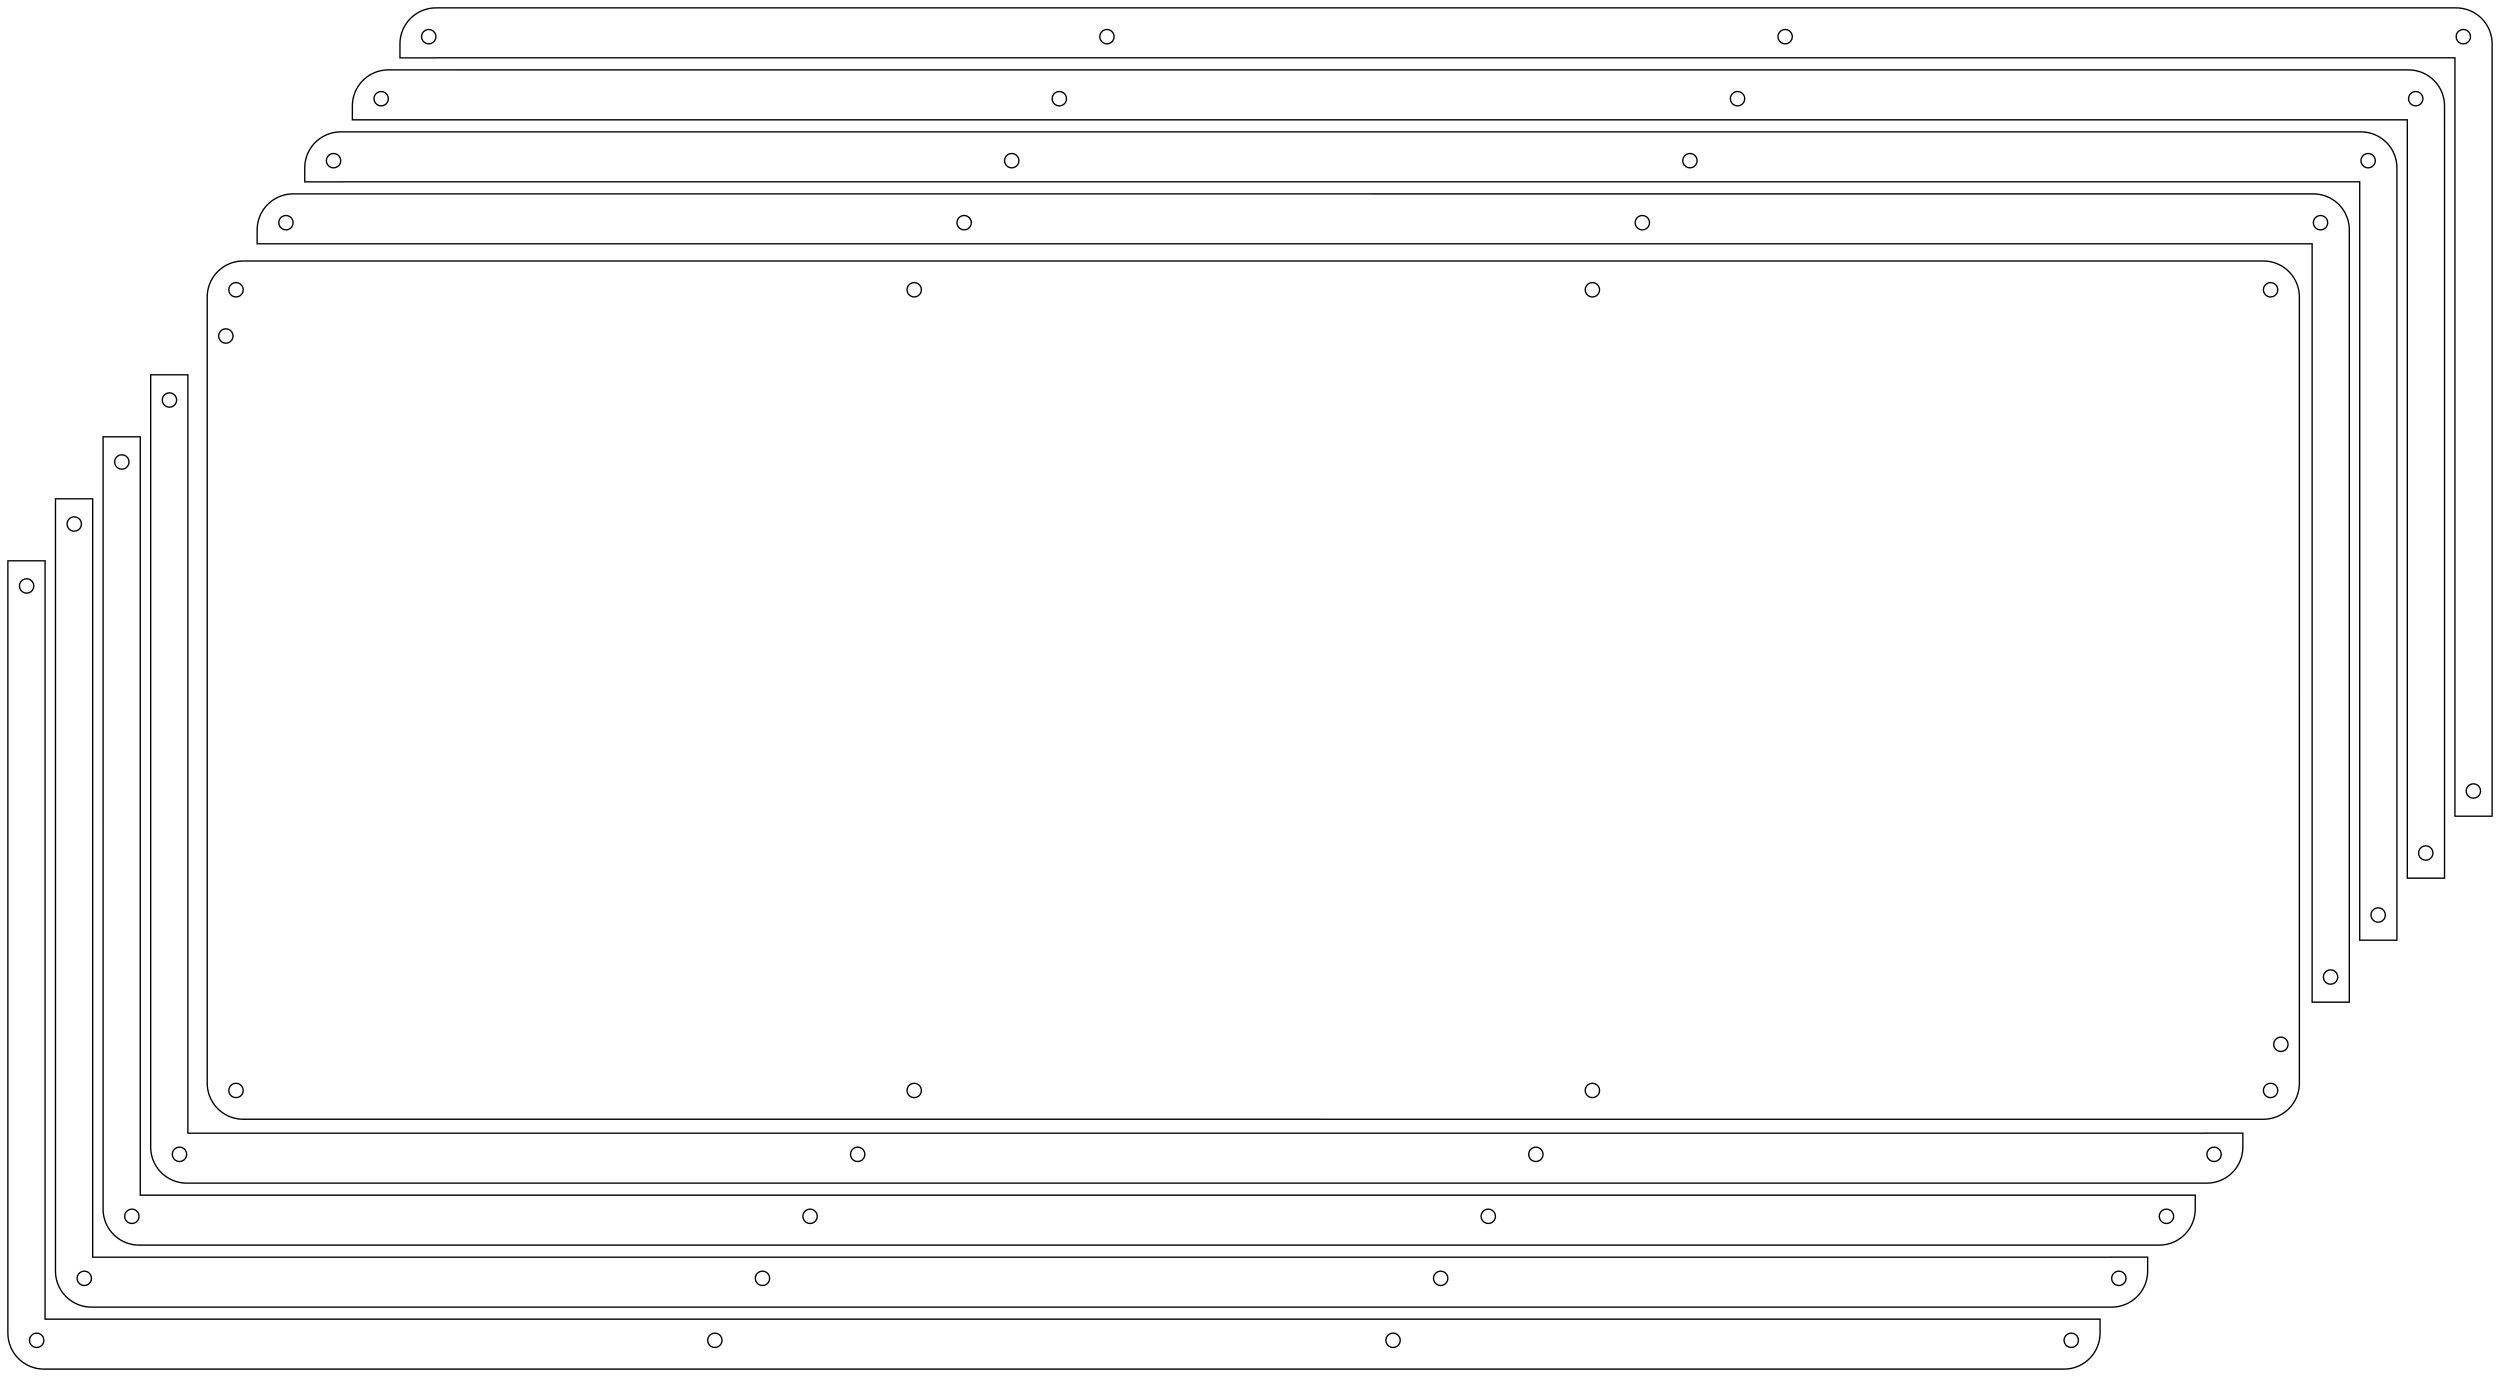 <?xml version="1.0" encoding="UTF-8" standalone="no"?>
<svg
   xmlns:dc="http://purl.org/dc/elements/1.1/"
   xmlns:cc="http://creativecommons.org/ns#"
   xmlns:rdf="http://www.w3.org/1999/02/22-rdf-syntax-ns#"
   xmlns:svg="http://www.w3.org/2000/svg"
   xmlns="http://www.w3.org/2000/svg"
   id="svg1044"
   version="1.1"
   viewBox="0 0 347.37 191.327"
   height="191.327mm"
   width="347.37mm">
  <defs
     id="defs1048" />
  <path
     d="m 287.796,185.232 0.309,0.049 0.278,0.142 0.222,0.222 0.142,0.278 0.049,0.309 -0.049,0.31 -0.142,0.278 -0.222,0.222 -0.278,0.142 -0.309,0.048 -0.31,-0.048 -0.278,-0.142 -0.222,-0.222 -0.142,-0.278 -0.048,-0.31 0.048,-0.309 0.142,-0.278 0.222,-0.222 0.278,-0.142 z m -94.234,0 0.309,0.049 0.279,0.142 0.221,0.222 0.142,0.278 0.049,0.309 -0.049,0.31 -0.142,0.278 -0.221,0.222 -0.279,0.142 -0.309,0.048 -0.309,-0.048 -0.279,-0.142 -0.221,-0.222 -0.142,-0.278 -0.049,-0.31 0.049,-0.309 0.142,-0.278 0.221,-0.222 0.279,-0.142 z m -94.234,0 0.309,0.049 0.279,0.142 0.221,0.222 0.142,0.278 0.049,0.309 -0.049,0.31 -0.142,0.278 -0.221,0.222 -0.279,0.142 -0.309,0.048 -0.309,-0.048 -0.279,-0.142 -0.221,-0.222 -0.142,-0.278 -0.049,-0.31 0.049,-0.309 0.142,-0.278 0.221,-0.222 0.279,-0.142 z m -94.233,0 0.309,0.049 0.278,0.142 0.222,0.222 0.142,0.278 0.049,0.309 -0.049,0.31 -0.142,0.278 -0.222,0.222 -0.278,0.142 -0.31,0.048 -0.309,-0.048 -0.278,-0.142 -0.223,-0.222 -0.141,-0.278 -0.049,-0.31 0.049,-0.309 0.141,-0.278 0.223,-0.222 0.278,-0.142 z M 3.701,80.42 l 0.309,0.048 0.278,0.141 0.222,0.223 0.142,0.278 0.049,0.31 -0.049,0.309 -0.142,0.278 -0.222,0.222 -0.278,0.142 -0.31,0.049 L 3.39,82.371 3.112,82.229 2.889,82.007 2.749,81.729 2.7,81.42 2.749,81.11 2.889,80.832 3.112,80.609 3.39,80.468 Z M 291.796,183.296 H 286.628 6.263 V 77.924 H 1.096 l -0.001,107.308 0.016,0.393 0.046,0.39 0.077,0.385 0.106,0.378 0.136,0.368 0.164,0.356 0.192,0.343 0.218,0.326 0.243,0.309 0.267,0.288 0.288,0.267 0.309,0.243 0.326,0.218 0.343,0.192 0.356,0.164 0.368,0.136 0.378,0.106 0.385,0.077 0.39,0.046 0.393,0.015 280.701,0.001 0.392,-0.016 0.39,-0.046 0.385,-0.077 0.378,-0.106 0.368,-0.136 0.356,-0.164 0.343,-0.192 0.326,-0.218 0.309,-0.243 0.288,-0.267 0.267,-0.288 0.243,-0.309 0.218,-0.326 0.192,-0.343 0.164,-0.356 0.136,-0.368 0.106,-0.378 0.077,-0.385 0.046,-0.39 0.016,-0.393 z"
     style="fill:none;stroke:#000000;stroke-width:0.05mm"
     id="path1596" />
  <path
     d="m 293.41,181.622 0.393,-0.016 0.39,-0.046 0.385,-0.077 0.378,-0.106 0.368,-0.136 0.356,-0.164 0.343,-0.192 0.326,-0.218 0.309,-0.243 0.288,-0.267 0.267,-0.288 0.243,-0.309 0.218,-0.326 0.192,-0.343 0.164,-0.356 0.136,-0.368 0.106,-0.378 0.077,-0.385 0.046,-0.39 0.015,-0.392 v -1.944 h -5.168 v 0.008 H 12.877 V 69.307 H 7.709 V 176.621 l 0.015,0.393 0.046,0.39 0.077,0.385 0.106,0.378 0.136,0.368 0.164,0.356 0.192,0.343 0.218,0.326 0.243,0.309 0.267,0.288 0.288,0.267 0.309,0.243 0.326,0.218 0.343,0.192 0.356,0.164 0.368,0.136 0.378,0.106 0.385,0.077 0.39,0.046 0.392,0.016 z m 1,-3.001 -0.309,-0.048 -0.278,-0.141 -0.222,-0.223 -0.142,-0.278 -0.049,-0.31 0.049,-0.309 0.142,-0.278 0.222,-0.222 0.278,-0.142 0.31,-0.049 0.309,0.049 0.278,0.142 0.223,0.222 0.141,0.278 0.049,0.309 -0.049,0.31 -0.141,0.278 -0.223,0.223 -0.278,0.141 z m -94.233,0 -0.309,-0.048 -0.279,-0.141 -0.221,-0.223 -0.142,-0.278 -0.049,-0.31 0.049,-0.309 0.142,-0.278 0.221,-0.222 0.279,-0.142 0.309,-0.049 0.309,0.049 0.279,0.142 0.221,0.222 0.142,0.278 0.049,0.309 -0.049,0.31 -0.142,0.278 -0.221,0.223 -0.279,0.141 z m -94.234,0 -0.309,-0.048 -0.279,-0.141 -0.221,-0.223 -0.142,-0.278 -0.049,-0.31 0.049,-0.309 0.142,-0.278 0.221,-0.222 0.279,-0.142 0.309,-0.049 0.309,0.049 0.279,0.142 0.221,0.222 0.142,0.278 0.049,0.309 -0.049,0.31 -0.142,0.278 -0.221,0.223 -0.279,0.141 z m -94.234,0 -0.309,-0.048 -0.278,-0.141 -0.222,-0.223 -0.142,-0.278 -0.049,-0.31 0.049,-0.309 0.142,-0.278 0.222,-0.222 0.278,-0.142 0.309,-0.049 0.31,0.049 0.278,0.142 0.222,0.222 0.142,0.278 0.048,0.309 -0.048,0.31 -0.142,0.278 -0.222,0.223 -0.278,0.141 z m -1.395,-104.812 -0.309,-0.048 -0.278,-0.141 -0.222,-0.223 -0.142,-0.278 -0.049,-0.31 0.049,-0.309 0.142,-0.278 0.222,-0.222 0.278,-0.142 0.31,-0.049 0.309,0.049 0.278,0.142 0.223,0.222 0.141,0.278 0.049,0.309 -0.049,0.31 -0.141,0.278 -0.223,0.223 -0.278,0.141 z"
     style="fill:none;stroke:#000000;stroke-width:0.05mm"
     id="path1519-7-0" />
  <path
     d="m 301.025,168.003 0.309,0.049 0.278,0.142 0.222,0.222 0.142,0.278 0.049,0.309 -0.049,0.31 -0.142,0.278 -0.222,0.222 -0.278,0.142 -0.309,0.048 -0.31,-0.048 -0.278,-0.142 -0.222,-0.222 -0.142,-0.278 -0.048,-0.31 0.048,-0.309 0.142,-0.278 0.222,-0.222 0.278,-0.142 z m -94.234,0 0.309,0.049 0.279,0.142 0.221,0.222 0.142,0.278 0.049,0.309 -0.049,0.31 -0.142,0.278 -0.221,0.222 -0.279,0.142 -0.309,0.048 -0.309,-0.048 -0.279,-0.142 -0.221,-0.222 -0.142,-0.278 -0.049,-0.31 0.049,-0.309 0.142,-0.278 0.221,-0.222 0.279,-0.142 z m -94.234,0 0.309,0.049 0.279,0.142 0.221,0.222 0.142,0.278 0.049,0.309 -0.049,0.31 -0.142,0.278 -0.221,0.222 -0.279,0.142 -0.309,0.048 -0.309,-0.048 -0.279,-0.142 -0.221,-0.222 -0.142,-0.278 -0.049,-0.31 0.049,-0.309 0.142,-0.278 0.221,-0.222 0.279,-0.142 z m -94.233,0 0.309,0.049 0.278,0.142 0.222,0.222 0.142,0.278 0.049,0.309 -0.049,0.31 -0.142,0.278 -0.222,0.222 -0.278,0.142 -0.31,0.048 -0.309,-0.048 -0.278,-0.142 -0.223,-0.222 -0.141,-0.278 -0.049,-0.31 0.049,-0.309 0.141,-0.278 0.223,-0.222 0.278,-0.142 z m -1.395,-104.812 0.309,0.048 0.278,0.141 0.222,0.223 0.142,0.278 0.049,0.31 -0.049,0.309 -0.142,0.278 -0.222,0.222 -0.278,0.142 -0.31,0.049 -0.309,-0.049 -0.278,-0.142 -0.223,-0.222 -0.141,-0.278 -0.049,-0.309 0.049,-0.31 0.141,-0.278 0.223,-0.223 0.278,-0.141 z M 305.025,166.067 H 299.857 19.492 V 60.695 h -5.168 l -10e-4,107.308 0.016,0.393 0.046,0.39 0.077,0.385 0.106,0.378 0.136,0.368 0.164,0.356 0.192,0.343 0.218,0.326 0.243,0.309 0.267,0.288 0.288,0.267 0.309,0.243 0.326,0.218 0.343,0.192 0.356,0.164 0.368,0.136 0.378,0.106 0.385,0.077 0.39,0.046 0.393,0.015 280.701,0.001 0.392,-0.016 0.39,-0.046 0.385,-0.077 0.378,-0.106 0.368,-0.136 0.356,-0.164 0.343,-0.192 0.326,-0.218 0.309,-0.243 0.288,-0.267 0.267,-0.288 0.243,-0.309 0.218,-0.326 0.192,-0.343 0.164,-0.356 0.136,-0.368 0.106,-0.378 0.077,-0.385 0.046,-0.39 0.016,-0.393 z"
     style="fill:none;stroke:#000000;stroke-width:0.05mm"
     id="path1596-7" />
  <path
     d="m 306.639,164.393 0.393,-0.016 0.39,-0.046 0.385,-0.077 0.378,-0.106 0.368,-0.136 0.356,-0.164 0.343,-0.192 0.326,-0.218 0.309,-0.243 0.288,-0.267 0.267,-0.288 0.243,-0.309 0.218,-0.326 0.192,-0.343 0.164,-0.356 0.136,-0.368 0.106,-0.378 0.077,-0.385 0.046,-0.39 0.015,-0.392 v -1.944 h -5.168 v 0.008 H 26.105 V 52.077 h -5.168 V 159.392 l 0.015,0.393 0.046,0.39 0.077,0.385 0.106,0.378 0.136,0.368 0.164,0.356 0.192,0.343 0.218,0.326 0.243,0.309 0.267,0.288 0.288,0.267 0.309,0.243 0.326,0.218 0.343,0.192 0.356,0.164 0.368,0.136 0.378,0.106 0.385,0.077 0.39,0.046 0.392,0.016 z m 1,-3.001 -0.309,-0.048 -0.278,-0.141 -0.222,-0.223 -0.142,-0.278 -0.049,-0.31 0.049,-0.309 0.142,-0.278 0.222,-0.222 0.278,-0.142 0.31,-0.049 0.309,0.049 0.278,0.142 0.223,0.222 0.141,0.278 0.049,0.309 -0.049,0.31 -0.141,0.278 -0.223,0.223 -0.278,0.141 z m -94.233,0 -0.309,-0.048 -0.279,-0.141 -0.221,-0.223 -0.142,-0.278 -0.049,-0.31 0.049,-0.309 0.142,-0.278 0.221,-0.222 0.279,-0.142 0.309,-0.049 0.309,0.049 0.279,0.142 0.221,0.222 0.142,0.278 0.049,0.309 -0.049,0.31 -0.142,0.278 -0.221,0.223 -0.279,0.141 z m -94.234,0 -0.309,-0.048 -0.279,-0.141 -0.221,-0.223 -0.142,-0.278 -0.049,-0.31 0.049,-0.309 0.142,-0.278 0.221,-0.222 0.279,-0.142 0.309,-0.049 0.309,0.049 0.279,0.142 0.221,0.222 0.142,0.278 0.049,0.309 -0.049,0.31 -0.142,0.278 -0.221,0.223 -0.279,0.141 z m -94.234,0 -0.309,-0.048 -0.278,-0.141 -0.222,-0.223 -0.142,-0.278 -0.049,-0.31 0.049,-0.309 0.142,-0.278 0.222,-0.222 0.278,-0.142 0.309,-0.049 0.31,0.049 0.278,0.142 0.222,0.222 0.142,0.278 0.048,0.309 -0.048,0.31 -0.142,0.278 -0.222,0.223 -0.278,0.141 z m -1.395,-104.812 -0.309,-0.048 -0.278,-0.141 -0.222,-0.223 -0.142,-0.278 -0.049,-0.31 0.049,-0.309 0.142,-0.278 0.222,-0.222 0.278,-0.142 0.31,-0.049 0.309,0.049 0.278,0.142 0.223,0.222 0.141,0.278 0.049,0.309 -0.049,0.31 -0.141,0.278 -0.223,0.223 -0.278,0.141 z"
     style="fill:none;stroke:#000000;stroke-width:0.05mm"
     id="path1519-7-0-3" />
  <path
     d="m 39.731,31.942 -0.309,-0.049 -0.278,-0.142 -0.222,-0.222 -0.142,-0.278 -0.049,-0.309 0.049,-0.31 0.142,-0.278 0.222,-0.222 0.278,-0.142 0.309,-0.048 0.31,0.048 0.278,0.142 0.222,0.222 0.142,0.278 0.048,0.31 -0.048,0.309 -0.142,0.278 -0.222,0.222 -0.278,0.142 z m 94.234,0 -0.309,-0.049 -0.279,-0.142 -0.221,-0.222 -0.142,-0.278 -0.049,-0.309 0.049,-0.31 0.142,-0.278 0.221,-0.222 0.279,-0.142 0.309,-0.048 0.309,0.048 0.279,0.142 0.221,0.222 0.142,0.278 0.049,0.31 -0.049,0.309 -0.142,0.278 -0.221,0.222 -0.279,0.142 z m 94.234,0 -0.309,-0.049 -0.279,-0.142 -0.221,-0.222 -0.142,-0.278 -0.049,-0.309 0.049,-0.31 0.142,-0.278 0.221,-0.222 0.279,-0.142 0.309,-0.048 0.309,0.048 0.279,0.142 0.221,0.222 0.142,0.278 0.049,0.31 -0.049,0.309 -0.142,0.278 -0.221,0.222 -0.279,0.142 z m 94.233,0 -0.309,-0.049 -0.278,-0.142 -0.222,-0.222 -0.142,-0.278 -0.049,-0.309 0.049,-0.31 0.142,-0.278 0.222,-0.222 0.278,-0.142 0.31,-0.048 0.309,0.048 0.278,0.142 0.223,0.222 0.141,0.278 0.049,0.31 -0.049,0.309 -0.141,0.278 -0.223,0.222 -0.278,0.142 z m 1.395,104.812 -0.309,-0.048 -0.278,-0.141 -0.222,-0.223 -0.142,-0.278 -0.049,-0.31 0.049,-0.309 0.142,-0.278 0.222,-0.222 0.278,-0.142 0.31,-0.049 0.309,0.049 0.278,0.142 0.223,0.222 0.141,0.278 0.049,0.309 -0.049,0.31 -0.141,0.278 -0.223,0.223 -0.278,0.141 z M 35.731,33.878 h 5.168 280.365 V 139.25 h 5.168 l 0.001,-107.308 -0.016,-0.393 -0.046,-0.39 -0.077,-0.385 -0.106,-0.378 -0.136,-0.368 -0.164,-0.356 -0.192,-0.343 -0.218,-0.326 -0.243,-0.309 -0.267,-0.288 -0.288,-0.267 -0.309,-0.243 -0.326,-0.218 -0.343,-0.192 -0.356,-0.164 -0.368,-0.136 -0.378,-0.106 -0.385,-0.077 -0.39,-0.046 -0.393,-0.015 -280.701,-0.001 -0.392,0.016 -0.39,0.046 -0.385,0.077 -0.378,0.106 -0.368,0.136 -0.356,0.164 -0.343,0.192 -0.326,0.218 -0.309,0.243 -0.288,0.267 -0.267,0.288 -0.243,0.309 -0.218,0.326 -0.192,0.343 -0.164,0.356 -0.136,0.368 -0.106,0.378 -0.077,0.385 -0.046,0.39 -0.016,0.393 z"
     style="fill:none;stroke:#000000;stroke-width:0.05mm"
     id="path1596-6" />
  <path
     d="m 47.345,18.324 -0.393,0.016 -0.39,0.046 -0.385,0.077 -0.378,0.106 -0.368,0.136 -0.356,0.164 -0.343,0.192 -0.326,0.218 -0.309,0.243 -0.288,0.267 -0.267,0.288 -0.243,0.309 -0.218,0.326 -0.192,0.343 -0.164,0.356 -0.136,0.368 -0.106,0.378 -0.077,0.385 -0.046,0.39 -0.015,0.392 v 1.944 h 5.168 v -0.008 H 327.879 V 130.639 h 5.168 V 23.324 l -0.015,-0.393 -0.046,-0.39 -0.077,-0.385 -0.106,-0.378 -0.136,-0.368 -0.164,-0.356 -0.192,-0.343 -0.218,-0.326 -0.243,-0.309 -0.267,-0.288 -0.288,-0.267 -0.309,-0.243 -0.326,-0.218 -0.343,-0.192 -0.356,-0.164 -0.368,-0.136 -0.378,-0.106 -0.385,-0.077 -0.39,-0.046 -0.392,-0.016 z m -1,3.001 0.309,0.048 0.278,0.141 0.222,0.223 0.142,0.278 0.049,0.31 -0.049,0.309 -0.142,0.278 -0.222,0.222 -0.278,0.142 -0.31,0.049 -0.309,-0.049 -0.278,-0.142 -0.223,-0.222 -0.141,-0.278 -0.049,-0.309 0.049,-0.31 0.141,-0.278 0.223,-0.223 0.278,-0.141 z m 94.233,0 0.309,0.048 0.279,0.141 0.221,0.223 0.142,0.278 0.049,0.31 -0.049,0.309 -0.142,0.278 -0.221,0.222 -0.279,0.142 -0.309,0.049 -0.309,-0.049 -0.279,-0.142 -0.221,-0.222 -0.142,-0.278 -0.049,-0.309 0.049,-0.31 0.142,-0.278 0.221,-0.223 0.279,-0.141 z m 94.234,0 0.309,0.048 0.279,0.141 0.221,0.223 0.142,0.278 0.049,0.31 -0.049,0.309 -0.142,0.278 -0.221,0.222 -0.279,0.142 -0.309,0.049 -0.309,-0.049 -0.279,-0.142 -0.221,-0.222 -0.142,-0.278 -0.049,-0.309 0.049,-0.31 0.142,-0.278 0.221,-0.223 0.279,-0.141 z m 94.234,0 0.309,0.048 0.278,0.141 0.222,0.223 0.142,0.278 0.049,0.31 -0.049,0.309 -0.142,0.278 -0.222,0.222 -0.278,0.142 -0.309,0.049 -0.31,-0.049 -0.278,-0.142 -0.222,-0.222 -0.142,-0.278 -0.048,-0.309 0.048,-0.31 0.142,-0.278 0.222,-0.223 0.278,-0.141 z m 1.395,104.812 0.309,0.048 0.278,0.141 0.222,0.223 0.142,0.278 0.049,0.31 -0.049,0.309 -0.142,0.278 -0.222,0.222 -0.278,0.142 -0.31,0.049 -0.309,-0.049 -0.278,-0.142 -0.223,-0.222 -0.141,-0.278 -0.049,-0.309 0.049,-0.31 0.141,-0.278 0.223,-0.223 0.278,-0.141 z"
     style="fill:none;stroke:#000000;stroke-width:0.05mm"
     id="path1519-7-0-1" />
  <path
     d="m 52.96,14.713 -0.309,-0.049 -0.278,-0.142 -0.222,-0.222 -0.142,-0.278 -0.049,-0.309 0.049,-0.31 0.142,-0.278 0.222,-0.222 0.278,-0.142 0.309,-0.048 0.31,0.048 0.278,0.142 0.222,0.222 0.142,0.278 0.048,0.31 -0.048,0.309 -0.142,0.278 -0.222,0.222 -0.278,0.142 z m 94.234,0 -0.309,-0.049 -0.279,-0.142 -0.221,-0.222 -0.142,-0.278 -0.049,-0.309 0.049,-0.31 0.142,-0.278 0.221,-0.222 0.279,-0.142 0.309,-0.048 0.309,0.048 0.279,0.142 0.221,0.222 0.142,0.278 0.049,0.31 -0.049,0.309 -0.142,0.278 -0.221,0.222 -0.279,0.142 z m 94.234,0 -0.309,-0.049 -0.279,-0.142 -0.221,-0.222 -0.142,-0.278 -0.049,-0.309 0.049,-0.31 0.142,-0.278 0.221,-0.222 0.279,-0.142 0.309,-0.048 0.309,0.048 0.279,0.142 0.221,0.222 0.142,0.278 0.049,0.31 -0.049,0.309 -0.142,0.278 -0.221,0.222 -0.279,0.142 z m 94.233,0 -0.309,-0.049 -0.278,-0.142 -0.222,-0.222 -0.142,-0.278 -0.049,-0.309 0.049,-0.31 0.142,-0.278 0.222,-0.222 0.278,-0.142 0.31,-0.048 0.309,0.048 0.278,0.142 0.223,0.222 0.141,0.278 0.049,0.31 -0.049,0.309 -0.141,0.278 -0.223,0.222 -0.278,0.142 z m 1.395,104.812 -0.309,-0.048 -0.278,-0.141 -0.222,-0.223 -0.142,-0.278 -0.049,-0.31 0.049,-0.309 0.142,-0.278 0.222,-0.222 0.278,-0.142 0.31,-0.049 0.309,0.049 0.278,0.142 0.223,0.222 0.141,0.278 0.049,0.309 -0.049,0.31 -0.141,0.278 -0.223,0.223 -0.278,0.141 z M 48.96,16.649 h 5.168 280.365 V 122.021 h 5.168 l 0.001,-107.308 -0.016,-0.393 -0.046,-0.39 -0.077,-0.385 -0.106,-0.378 -0.136,-0.368 -0.164,-0.356 -0.192,-0.343 -0.218,-0.326 -0.243,-0.309 -0.267,-0.288 -0.288,-0.267 -0.309,-0.243 -0.326,-0.218 -0.343,-0.192 -0.356,-0.164 -0.368,-0.136 -0.378,-0.106 -0.385,-0.077 -0.39,-0.046 -0.393,-0.015 -280.701,-10e-4 -0.392,0.016 -0.39,0.046 -0.385,0.077 -0.378,0.106 -0.368,0.136 -0.356,0.164 -0.343,0.192 -0.326,0.218 -0.309,0.243 -0.288,0.267 -0.267,0.288 -0.243,0.309 -0.218,0.326 -0.192,0.343 -0.164,0.356 -0.136,0.368 -0.106,0.378 -0.077,0.385 -0.046,0.39 -0.016,0.393 z"
     style="fill:none;stroke:#000000;stroke-width:0.05mm"
     id="path1596-2" />
  <path
     d="m 60.574,1.094 -0.393,0.016 -0.39,0.046 -0.385,0.077 -0.378,0.106 -0.368,0.136 -0.356,0.164 -0.343,0.192 -0.326,0.218 -0.309,0.243 -0.288,0.267 -0.267,0.288 -0.243,0.309 -0.218,0.326 -0.192,0.343 -0.164,0.356 -0.136,0.368 -0.106,0.378 -0.077,0.385 -0.046,0.39 -0.015,0.392 v 1.944 h 5.168 v -0.008 H 341.107 V 113.41 h 5.168 V 6.095 l -0.015,-0.393 -0.046,-0.39 -0.077,-0.385 -0.106,-0.378 -0.136,-0.368 -0.164,-0.356 -0.192,-0.343 -0.218,-0.326 -0.243,-0.309 -0.267,-0.288 -0.288,-0.267 -0.309,-0.243 -0.326,-0.218 -0.343,-0.192 -0.356,-0.164 -0.368,-0.136 -0.378,-0.106 -0.385,-0.077 -0.39,-0.046 -0.392,-0.016 z m -1,3.001 0.309,0.048 0.278,0.141 0.222,0.223 0.142,0.278 0.049,0.31 -0.049,0.309 -0.142,0.278 -0.222,0.222 -0.278,0.142 -0.31,0.049 -0.309,-0.049 -0.278,-0.142 -0.223,-0.222 -0.141,-0.278 -0.049,-0.309 0.049,-0.31 0.141,-0.278 0.223,-0.223 0.278,-0.141 z m 94.233,0 0.309,0.048 0.279,0.141 0.221,0.223 0.142,0.278 0.049,0.31 -0.049,0.309 -0.142,0.278 -0.221,0.222 -0.279,0.142 -0.309,0.049 -0.309,-0.049 -0.279,-0.142 -0.221,-0.222 -0.142,-0.278 -0.049,-0.309 0.049,-0.31 0.142,-0.278 0.221,-0.223 0.279,-0.141 z m 94.234,0 0.309,0.048 0.279,0.141 0.221,0.223 0.142,0.278 0.049,0.31 -0.049,0.309 -0.142,0.278 -0.221,0.222 -0.279,0.142 -0.309,0.049 -0.309,-0.049 -0.279,-0.142 -0.221,-0.222 -0.142,-0.278 -0.049,-0.309 0.049,-0.31 0.142,-0.278 0.221,-0.223 0.279,-0.141 z m 94.234,0 0.309,0.048 0.278,0.141 0.222,0.223 0.142,0.278 0.049,0.31 -0.049,0.309 -0.142,0.278 -0.222,0.222 -0.278,0.142 -0.309,0.049 -0.31,-0.049 -0.278,-0.142 -0.222,-0.222 -0.142,-0.278 -0.048,-0.309 0.048,-0.31 0.142,-0.278 0.222,-0.223 0.278,-0.141 z m 1.395,104.812 0.309,0.048 0.278,0.141 0.222,0.223 0.142,0.278 0.049,0.31 -0.049,0.309 -0.142,0.278 -0.222,0.222 -0.278,0.142 -0.31,0.049 -0.309,-0.049 -0.278,-0.142 -0.223,-0.222 -0.141,-0.278 -0.049,-0.309 0.049,-0.31 0.141,-0.278 0.223,-0.223 0.278,-0.141 z"
     style="fill:none;stroke:#000000;stroke-width:0.05mm"
     id="path1519-7-0-9" />
  <path
     d="m 31.382,45.688 0.309,0.048 0.278,0.141 0.222,0.223 0.142,0.278 0.049,0.31 -0.049,0.309 -0.142,0.278 -0.222,0.222 -0.278,0.142 -0.31,0.049 -0.309,-0.049 -0.278,-0.142 -0.223,-0.222 -0.141,-0.278 -0.049,-0.309 0.049,-0.31 0.141,-0.278 0.223,-0.223 0.278,-0.141 z m 0.409,-5.423 0.049,0.309 0.141,0.278 0.223,0.222 0.278,0.142 0.309,0.049 0.31,-0.049 0.278,-0.142 0.222,-0.222 0.142,-0.278 0.049,-0.309 -0.049,-0.31 -0.142,-0.278 -0.222,-0.223 -0.278,-0.141 -0.309,-0.048 -0.31,0.048 -0.278,0.141 -0.223,0.223 -0.141,0.278 z m 282.702,0 0.048,0.309 0.142,0.278 0.222,0.222 0.278,0.142 0.31,0.049 0.309,-0.049 0.278,-0.142 0.222,-0.222 0.142,-0.278 0.049,-0.309 -0.049,-0.31 -0.142,-0.278 -0.222,-0.223 -0.278,-0.141 -0.309,-0.048 -0.31,0.048 -0.278,0.141 -0.222,0.223 -0.142,0.278 z m -94.234,0 0.049,0.309 0.142,0.278 0.221,0.222 0.279,0.142 0.309,0.049 0.309,-0.049 0.279,-0.142 0.221,-0.222 0.142,-0.278 0.049,-0.309 -0.049,-0.31 -0.142,-0.278 -0.221,-0.223 -0.279,-0.141 -0.309,-0.048 -0.309,0.048 -0.279,0.141 -0.221,0.223 -0.142,0.278 z m -94.234,0 0.049,0.309 0.142,0.278 0.221,0.222 0.279,0.142 0.309,0.049 0.309,-0.049 0.279,-0.142 0.221,-0.222 0.142,-0.278 0.049,-0.309 -0.049,-0.31 -0.142,-0.278 -0.221,-0.223 -0.279,-0.141 -0.309,-0.048 -0.309,0.048 -0.279,0.141 -0.221,0.223 -0.142,0.278 z m -94.234,111.25 0.049,0.31 0.141,0.278 0.223,0.222 0.278,0.142 0.309,0.048 0.31,-0.048 0.278,-0.142 0.222,-0.222 0.142,-0.278 0.049,-0.31 -0.049,-0.309 -0.142,-0.278 -0.222,-0.222 -0.278,-0.142 -0.309,-0.049 -0.31,0.049 -0.278,0.142 -0.223,0.222 -0.141,0.278 z m 94.234,0 0.049,0.31 0.142,0.278 0.221,0.222 0.279,0.142 0.309,0.048 0.309,-0.048 0.279,-0.142 0.221,-0.222 0.142,-0.278 0.049,-0.31 -0.049,-0.309 -0.142,-0.278 -0.221,-0.222 -0.279,-0.142 -0.309,-0.049 -0.309,0.049 -0.279,0.142 -0.221,0.222 -0.142,0.278 z m 94.234,0 0.049,0.31 0.142,0.278 0.221,0.222 0.279,0.142 0.309,0.048 0.309,-0.048 0.279,-0.142 0.221,-0.222 0.142,-0.278 0.049,-0.31 -0.049,-0.309 -0.142,-0.278 -0.221,-0.222 -0.279,-0.142 -0.309,-0.049 -0.309,0.049 -0.279,0.142 -0.221,0.222 -0.142,0.278 z m 94.234,0 0.048,0.31 0.142,0.278 0.222,0.222 0.278,0.142 0.31,0.048 0.309,-0.048 0.278,-0.142 0.222,-0.222 0.142,-0.278 0.049,-0.31 -0.049,-0.309 -0.142,-0.278 -0.222,-0.222 -0.278,-0.142 -0.309,-0.049 -0.31,0.049 -0.278,0.142 -0.222,0.222 -0.142,0.278 z m 1.913,-114.87 0.356,0.164 0.343,0.192 0.326,0.218 0.309,0.243 0.288,0.267 0.267,0.288 0.243,0.309 0.218,0.326 0.192,0.343 0.164,0.356 0.136,0.368 0.106,0.378 0.077,0.385 0.046,0.39 0.015,0.393 0.001,109.25 -0.016,0.393 -0.046,0.39 -0.077,0.385 -0.106,0.378 -0.136,0.368 -0.164,0.356 -0.192,0.343 -0.218,0.326 -0.243,0.309 -0.267,0.288 -0.288,0.267 -0.309,0.243 -0.326,0.218 -0.343,0.192 -0.356,0.164 -0.368,0.136 -0.378,0.106 -0.385,0.077 -0.39,0.046 -0.392,0.016 -280.701,-0.001 -0.393,-0.015 -0.39,-0.046 -0.385,-0.077 -0.378,-0.106 -0.368,-0.136 -0.356,-0.164 -0.343,-0.192 -0.326,-0.218 -0.309,-0.243 -0.288,-0.267 -0.267,-0.288 -0.243,-0.309 -0.218,-0.326 -0.192,-0.343 -0.164,-0.356 -0.136,-0.368 -0.106,-0.378 -0.077,-0.385 -0.046,-0.39 -0.016,-0.393 10e-4,-109.251 0.015,-0.392 0.046,-0.39 0.077,-0.385 0.106,-0.378 0.136,-0.368 0.164,-0.356 0.192,-0.343 0.218,-0.326 0.243,-0.309 0.267,-0.288 0.288,-0.267 0.309,-0.243 0.326,-0.218 0.343,-0.192 0.356,-0.164 0.368,-0.136 0.378,-0.106 0.385,-0.077 0.39,-0.046 0.393,-0.016 H 314.493 l 0.392,0.016 0.39,0.046 0.385,0.077 0.378,0.106 z m 0.515,109.457 -0.309,-0.048 -0.278,-0.141 -0.222,-0.223 -0.142,-0.278 -0.049,-0.31 0.049,-0.309 0.142,-0.278 0.222,-0.222 0.278,-0.142 0.31,-0.049 0.309,0.049 0.278,0.142 0.223,0.222 0.141,0.278 0.049,0.309 -0.049,0.31 -0.141,0.278 -0.223,0.223 -0.278,0.141 z"
     style="fill:none;stroke:#000000;stroke-width:0.05mm"
     id="path3411-1" />
</svg>
